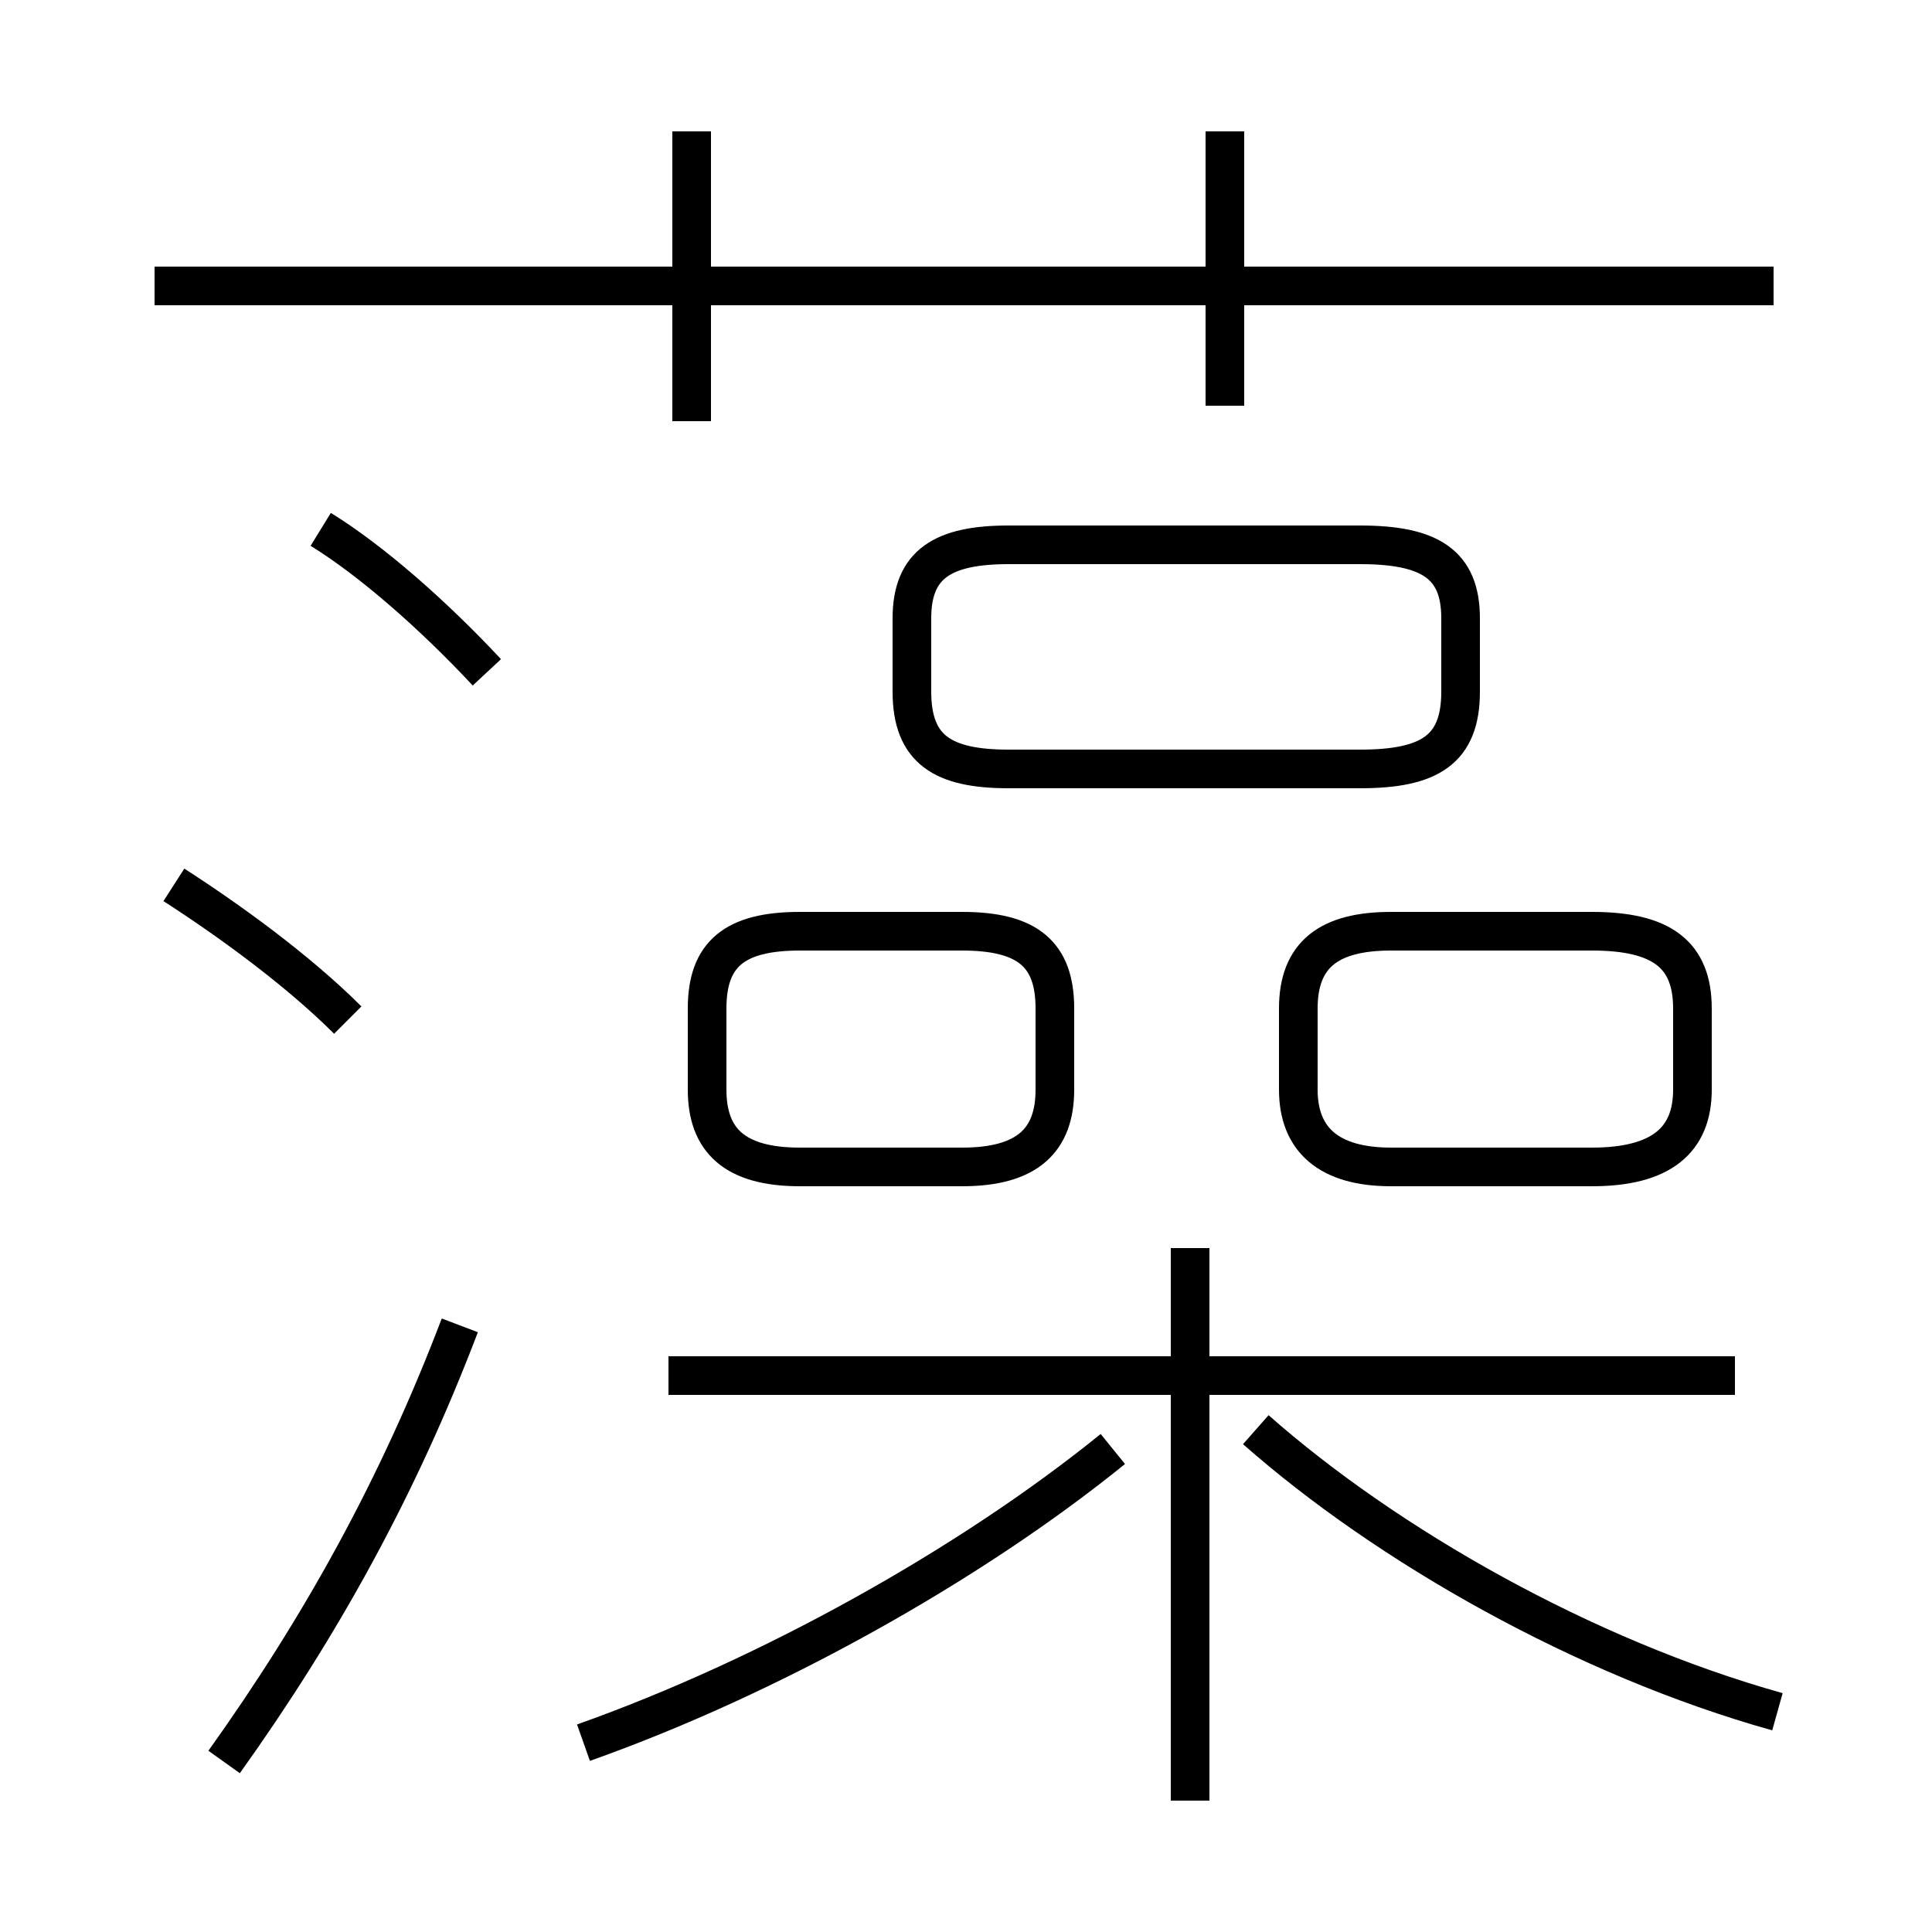 <?xml version='1.0' encoding='utf8'?>
<svg viewBox="0.0 -6.0 50.0 50.0" version="1.1" xmlns="http://www.w3.org/2000/svg">
<rect x="0.0" y="-6.0" width="50.0" height="50.0" fill="#808080" stroke="none"/>
<rect x="-1000" y="-1000" width="2000" height="2000" stroke="white" fill="white"/>
<g style="fill:white;stroke:#000000;  stroke-width:1">
<path d="M 15.1 1.1 C 19.9 -0.6 25.1 -3.5 28.8 -6.5 M 5.8 1.6 C 8.3 -1.9 10.3 -5.5 11.9 -9.7 M 9.0 -17.6 C 7.7 -18.9 5.9 -20.2 4.5 -21.1 M 30.8 2.6 L 30.8 -11.7 M 44.9 -8.4 L 17.3 -8.4 M 12.6 -26.6 C 11.2 -28.1 9.6 -29.5 8.3 -30.3 M 20.7 -13.8 L 24.9 -13.8 C 26.6 -13.8 27.3 -14.5 27.3 -15.8 L 27.3 -17.9 C 27.3 -19.3 26.6 -19.9 24.9 -19.9 L 20.7 -19.9 C 19.0 -19.9 18.3 -19.3 18.3 -17.9 L 18.3 -15.8 C 18.3 -14.5 19.0 -13.8 20.7 -13.8 Z M 46.0 0.3 C 41.0 -1.1 35.9 -4.0 32.5 -7.0 M 17.9 -33.1 L 17.9 -40.6 M 26.1 -24.1 L 35.2 -24.1 C 37.0 -24.1 37.8 -24.6 37.8 -26.1 L 37.8 -28.0 C 37.8 -29.4 37.0 -29.9 35.2 -29.9 L 26.1 -29.9 C 24.4 -29.9 23.6 -29.4 23.6 -28.0 L 23.6 -26.1 C 23.6 -24.6 24.4 -24.1 26.1 -24.1 Z M 33.6 -16.1 L 33.6 -17.9 C 33.6 -19.3 34.4 -19.9 36.0 -19.9 L 41.2 -19.9 C 43.0 -19.9 43.8 -19.3 43.8 -17.9 L 43.8 -15.8 C 43.8 -14.5 43.0 -13.8 41.2 -13.8 L 36.0 -13.8 C 34.4 -13.8 33.6 -14.5 33.6 -15.8 Z M 45.9 -36.6 L 4.0 -36.6 M 31.7 -33.5 L 31.7 -40.6" transform="translate(0.0 38.0)" />
</g>
</svg>